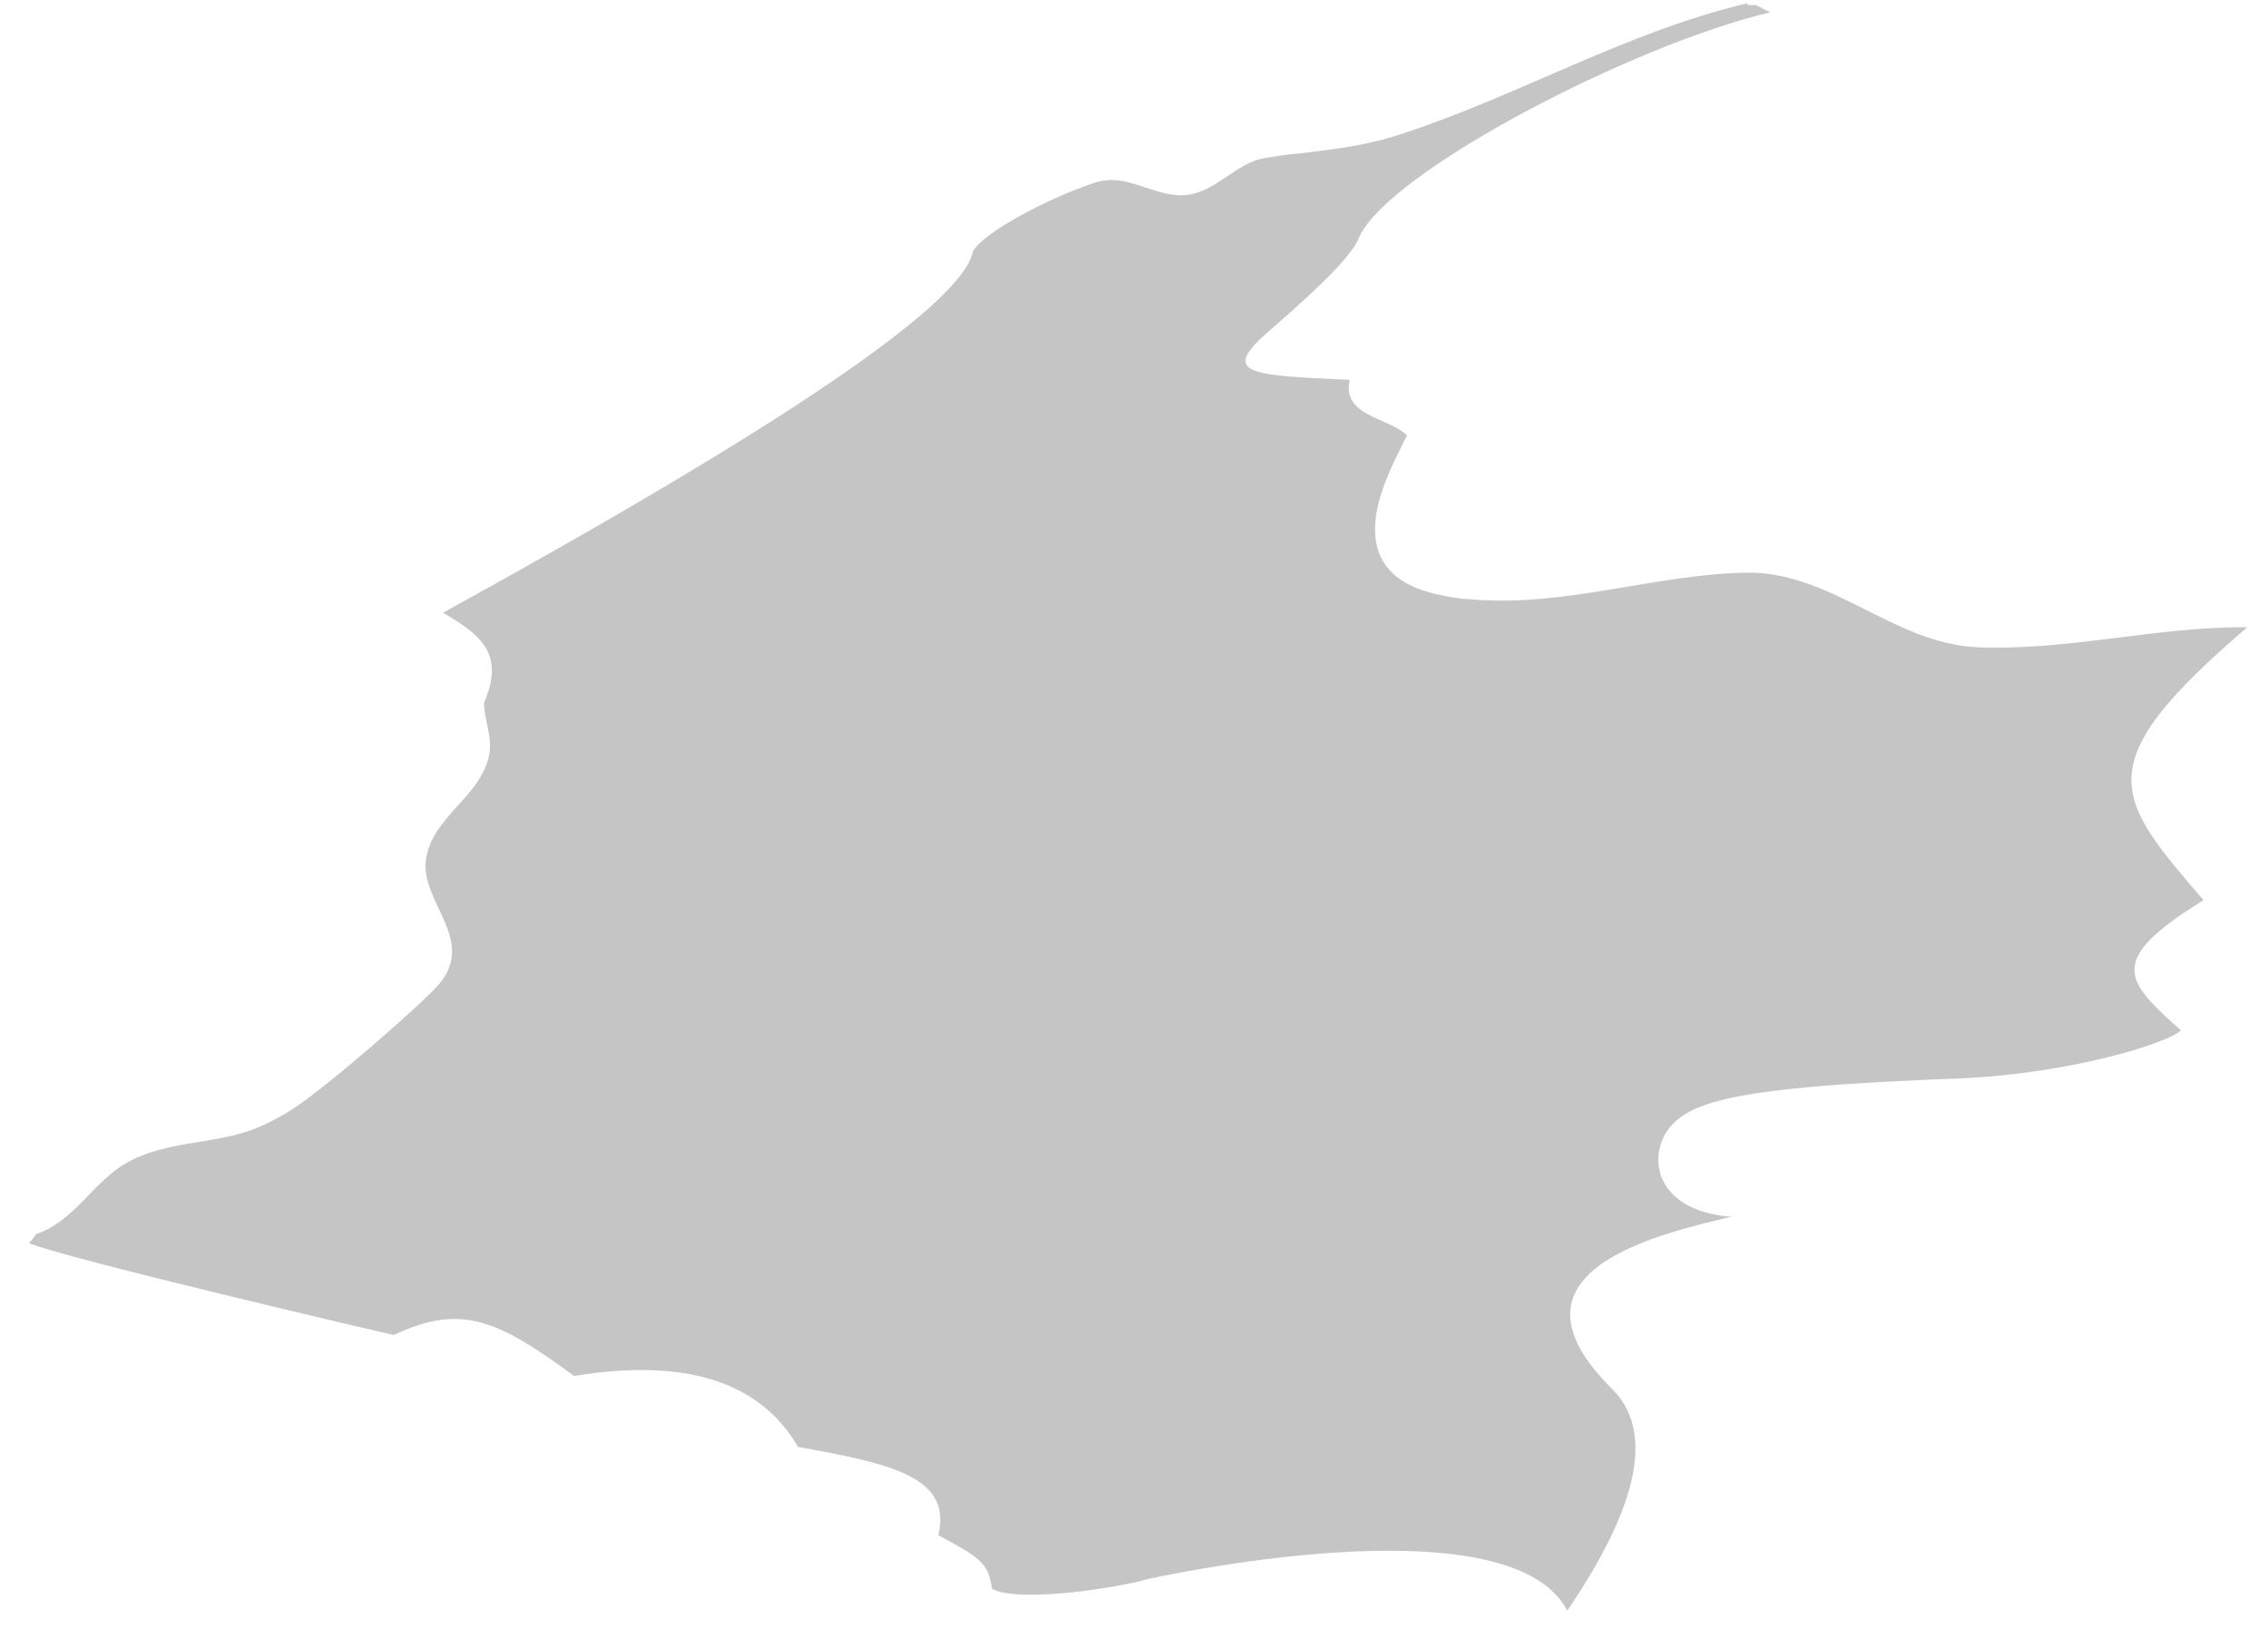 <svg width="72" height="52" viewBox="0 0 72 52" fill="none" xmlns="http://www.w3.org/2000/svg">
<path d="M55.476 0.103C51.662 0.998 48.252 3.02 44.553 4.233C43.455 4.609 42.472 4.724 41.287 4.869C40.912 4.898 40.536 4.955 40.189 5.013C39.207 5.158 38.6 6.14 37.589 6.198C36.635 6.255 35.768 5.475 34.786 5.793C33.341 6.255 31.202 7.382 30.884 7.989C30.557 9.645 24.951 13.467 14.066 19.456C15.28 20.178 16.031 20.756 15.367 22.316C15.367 22.865 15.627 23.356 15.54 23.905C15.309 25.32 13.691 25.898 13.517 27.342C13.373 28.671 15.135 29.855 13.922 31.271C13.488 31.791 10.309 34.593 9.183 35.286C8.951 35.43 8.633 35.604 8.373 35.719C6.986 36.384 5.368 36.153 4.01 36.932C2.941 37.539 2.363 38.781 1.149 39.186C1.091 39.272 1.005 39.388 0.918 39.474C2.189 39.994 12.477 42.392 12.506 42.392C14.673 41.352 15.858 41.959 18.227 43.692C21.753 43.114 24.122 43.865 25.336 45.945C28.197 46.465 30.249 46.869 29.786 48.747C31.116 49.469 31.376 49.614 31.491 50.451C32.416 50.942 35.855 50.336 36.346 50.162C36.462 50.133 47.905 47.563 49.754 51.145C52.047 47.775 52.519 45.425 51.17 44.096C47.443 40.399 52.529 39.215 54.956 38.637C52.384 38.435 52.239 36.499 53.164 35.633C54.002 34.824 56.112 34.477 62.151 34.246C65.763 34.102 68.913 33.091 69.231 32.715C67.497 31.155 66.804 30.52 69.954 28.584C67.093 25.262 66.255 24.28 71.341 19.919C68.48 19.89 65.648 20.67 62.787 20.554C60.1 20.439 58.135 18.128 55.418 18.185C52.471 18.243 49.61 19.312 46.605 19.023C46.316 19.023 45.94 18.936 45.651 18.879C42.472 18.185 43.888 15.383 44.495 14.17C44.553 14.055 44.611 13.939 44.668 13.823C44.062 13.246 42.588 13.217 42.848 12.061C39.525 11.917 38.716 11.859 40.363 10.444C42.039 9 42.963 8.037 43.137 7.555C44.033 5.475 51.806 1.431 56.198 0.391C56.054 0.334 55.881 0.218 55.736 0.16H55.476" fill="#C5C5C5"/>
</svg>
